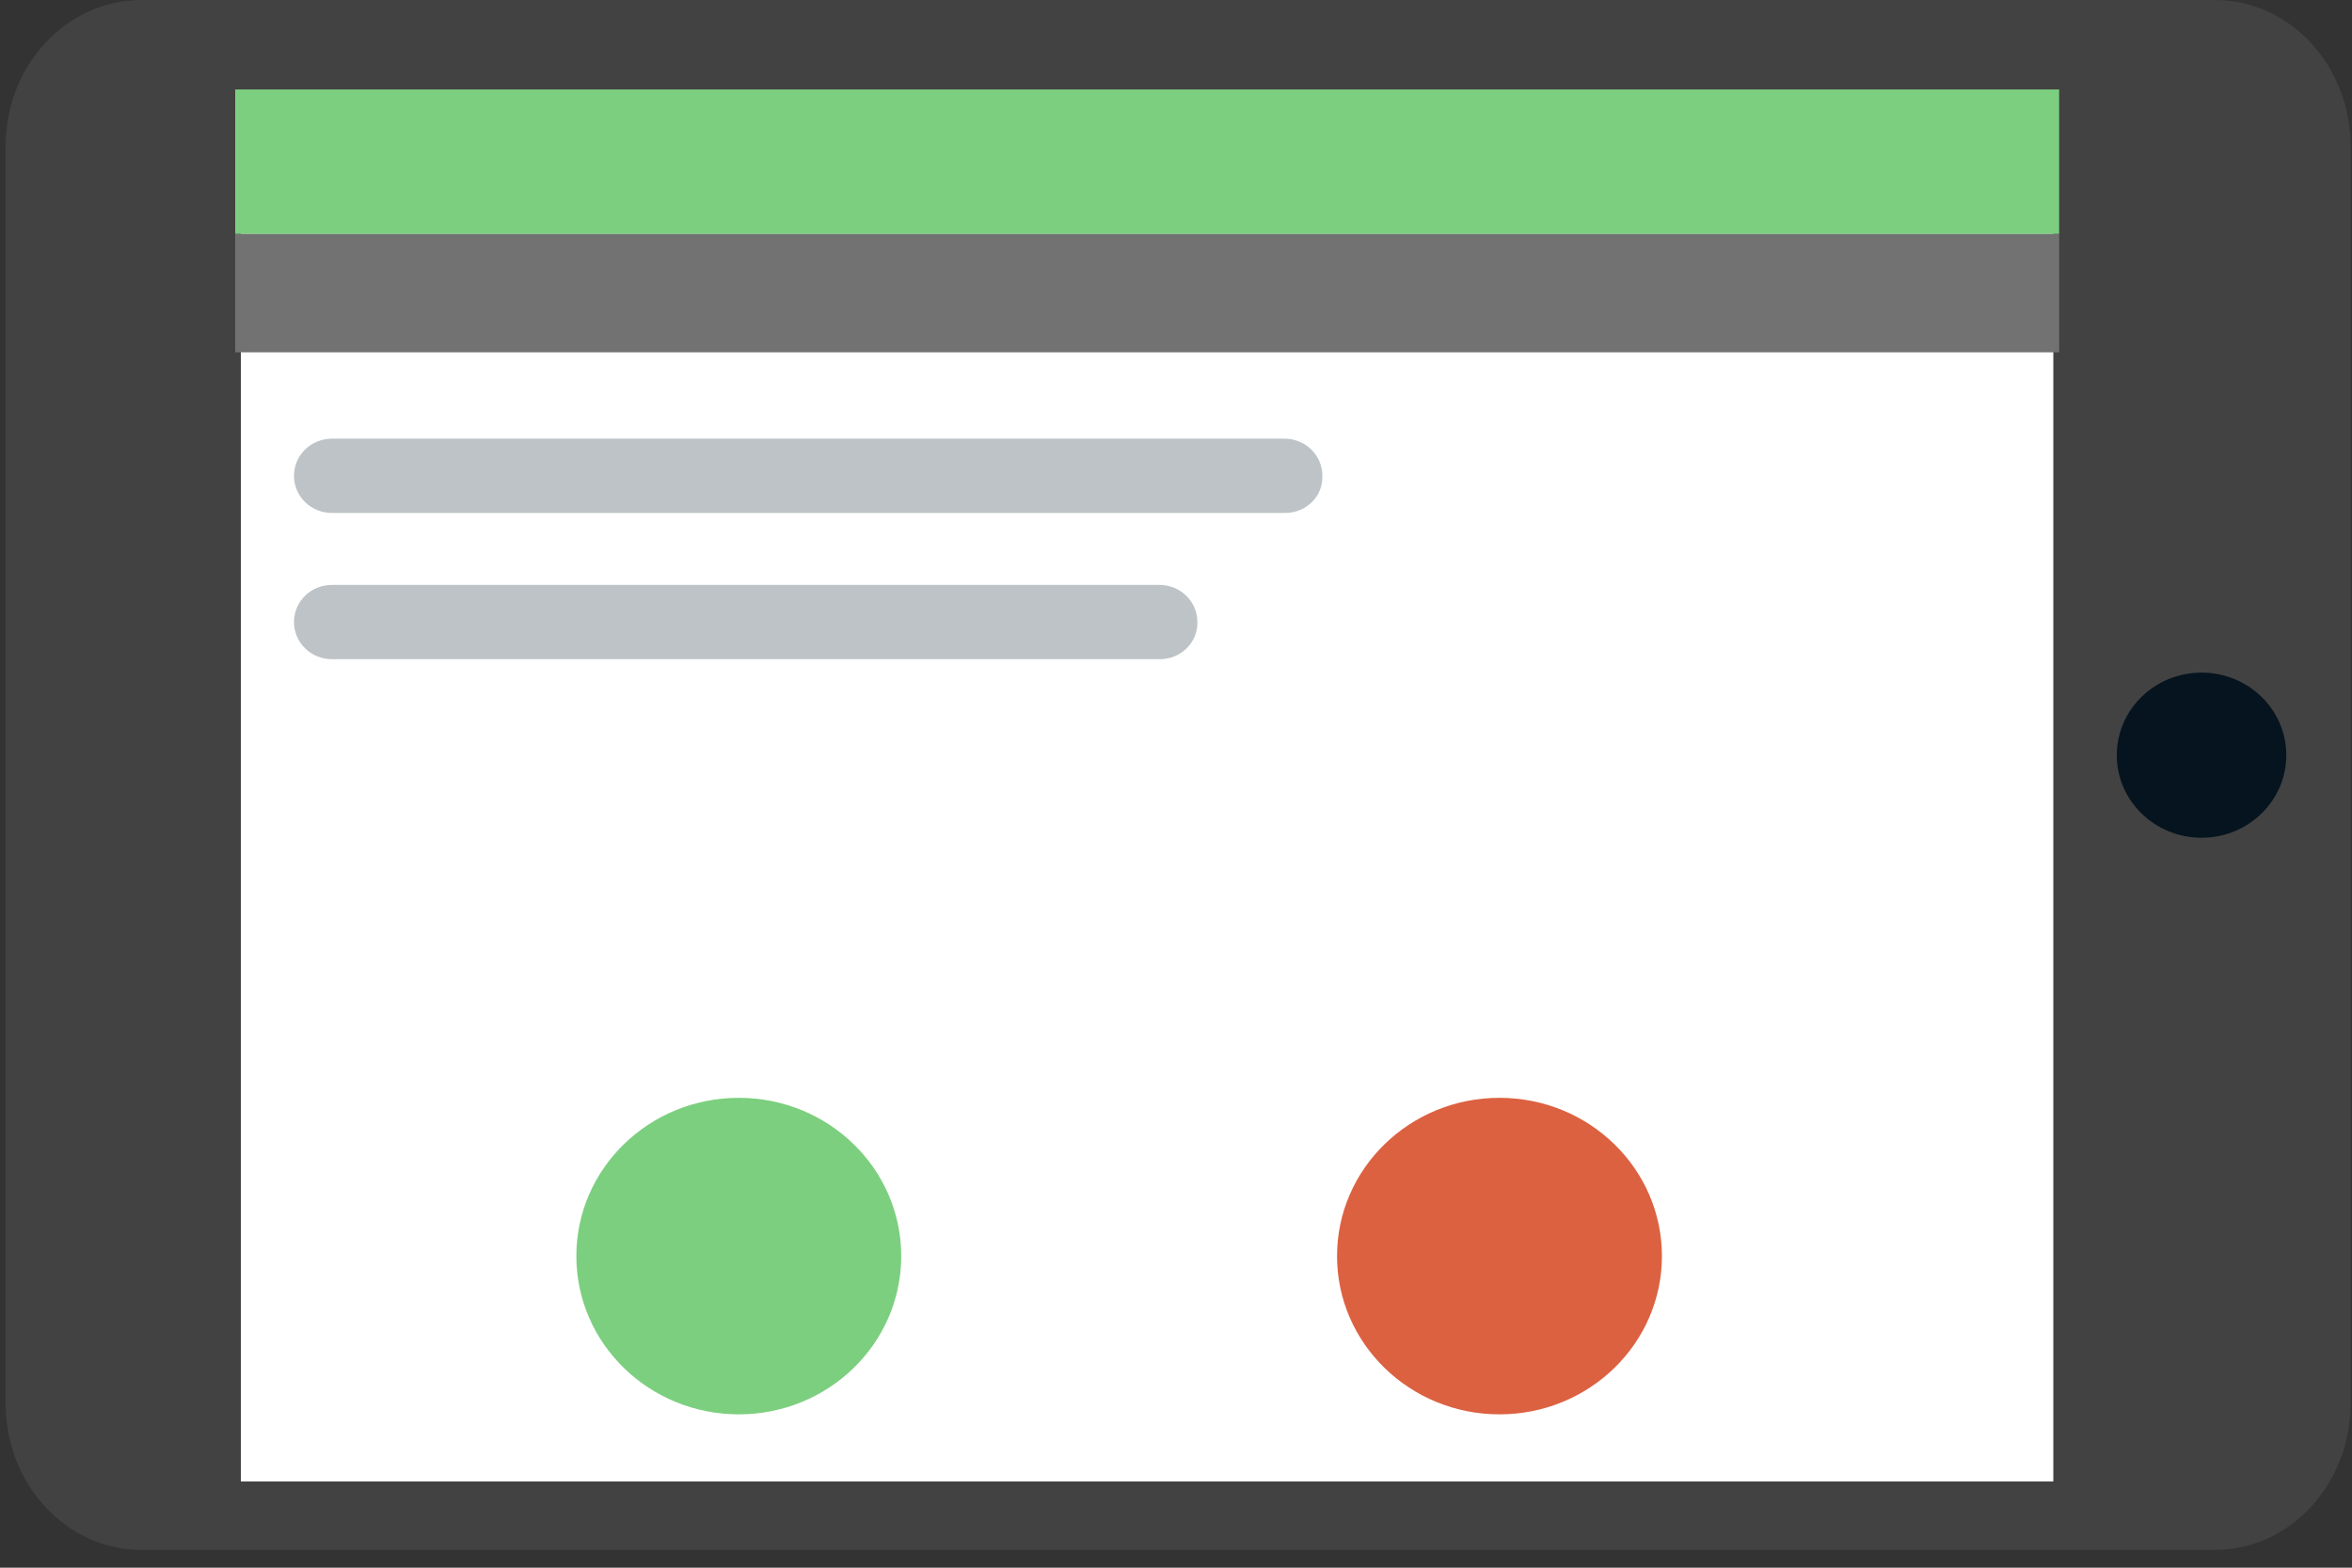 <?xml version="1.0" encoding="UTF-8"?>
<svg width="90px" height="60px" viewBox="0 0 90 60" version="1.1" xmlns="http://www.w3.org/2000/svg" xmlns:xlink="http://www.w3.org/1999/xlink">
    <rect x="0" y="0" width="90" height="60" fill="#333333" stroke="none"/>
    <!-- Generator: Sketch 49.1 (51147) - http://www.bohemiancoding.com/sketch -->
    <title>Test</title>
    <desc>Created with Sketch.</desc>
    <defs></defs>
    <g id="Sidebar-+-Homepage" stroke="none" stroke-width="1" fill="none" fill-rule="evenodd">
        <g id="Homepage-Mouseover-Organisation" transform="translate(-330, -232)" fill-rule="nonzero">
            <g id="Group-2" transform="translate(61, 124)">
                <g id="Test" transform="translate(269, 108)">
                    <g id="objects">
                        <g id="Group">
                            <path d="M26.27,34.354 L49.081,56.58 L56.973,48.891 L34.162,26.664 C31.973,24.531 28.459,24.531 26.27,26.664 C24.081,28.771 24.081,32.221 26.27,34.354 Z" id="Shape" fill="#EFCAA6"></path>
                            <path d="M31.865,24.399 L57,48.891 L64.892,41.201 L39.757,16.709 C37.568,14.576 34.054,14.576 31.865,16.709 C29.676,18.843 29.676,22.266 31.865,24.399 Z" id="Shape" fill="#EFCAA6"></path>
                            <path d="M42.054,17.868 L64.865,40.095 L72.757,32.405 L49.946,10.178 C47.757,8.045 44.243,8.045 42.054,10.178 C39.892,12.312 39.892,15.761 42.054,17.868 Z" id="Shape" fill="#EFCAA6"></path>
                            <path d="M55.135,15.235 L72.757,32.405 L79.459,25.874 L61.838,8.704 C60,6.913 57,6.913 55.135,8.704 C53.297,10.521 53.297,13.418 55.135,15.235 Z" id="Shape" fill="#EFCAA6"></path>
                            <g>
                                <path d="M0.216,5.602 L0.216,53.717 C0.216,56.81 2.541,59.319 5.405,59.319 L84.757,59.319 C87.622,59.319 89.946,56.81 89.946,53.717 L89.946,5.602 C89.946,2.509 87.622,0 84.757,0 L5.378,0 C2.514,0.029 0.216,2.509 0.216,5.602 Z" id="Shape" fill="#424242"></path>
                                <rect id="Rectangle-path" fill="#FFFFFF" transform="translate(43.894, 32.391) rotate(-90) translate(-43.894, -32.391) " x="19.584" y="-2.287" width="48.619" height="69.355"></rect>
                                <ellipse id="Oval" fill="#05141E" cx="84.243" cy="28.903" rx="3.243" ry="3.16"></ellipse>
                            </g>
                        </g>
                        <ellipse id="Oval" fill="#DC6141" cx="57.378" cy="48.074" rx="6.216" ry="6.057"></ellipse>
                        <ellipse id="Oval" fill="#7CCF7F" cx="28.27" cy="48.074" rx="6.216" ry="6.057"></ellipse>
                        <path d="M49.169,19.633 L12.709,19.633 C11.899,19.633 11.25,19.001 11.25,18.211 C11.25,17.421 11.899,16.788 12.709,16.788 L49.142,16.788 C49.953,16.788 50.601,17.421 50.601,18.211 C50.628,19.001 49.98,19.633 49.169,19.633 Z" id="Shape" fill="#BDC3C7"></path>
                        <path d="M44.385,25.229 L12.709,25.229 C11.899,25.229 11.25,24.597 11.25,23.807 C11.25,23.017 11.899,22.385 12.709,22.385 L44.358,22.385 C45.169,22.385 45.818,23.017 45.818,23.807 C45.845,24.57 45.196,25.229 44.385,25.229 Z" id="Shape" fill="#BDC3C7"></path>
                        <rect id="Rectangle-path" fill="#7CCF7F" x="9" y="3.424" width="69.794" height="5.53"></rect>
                        <rect id="Rectangle-path" fill="#727272" x="9" y="8.954" width="69.794" height="4.53"></rect>
                    </g>
                </g>
            </g>
        </g>
    </g>
</svg>